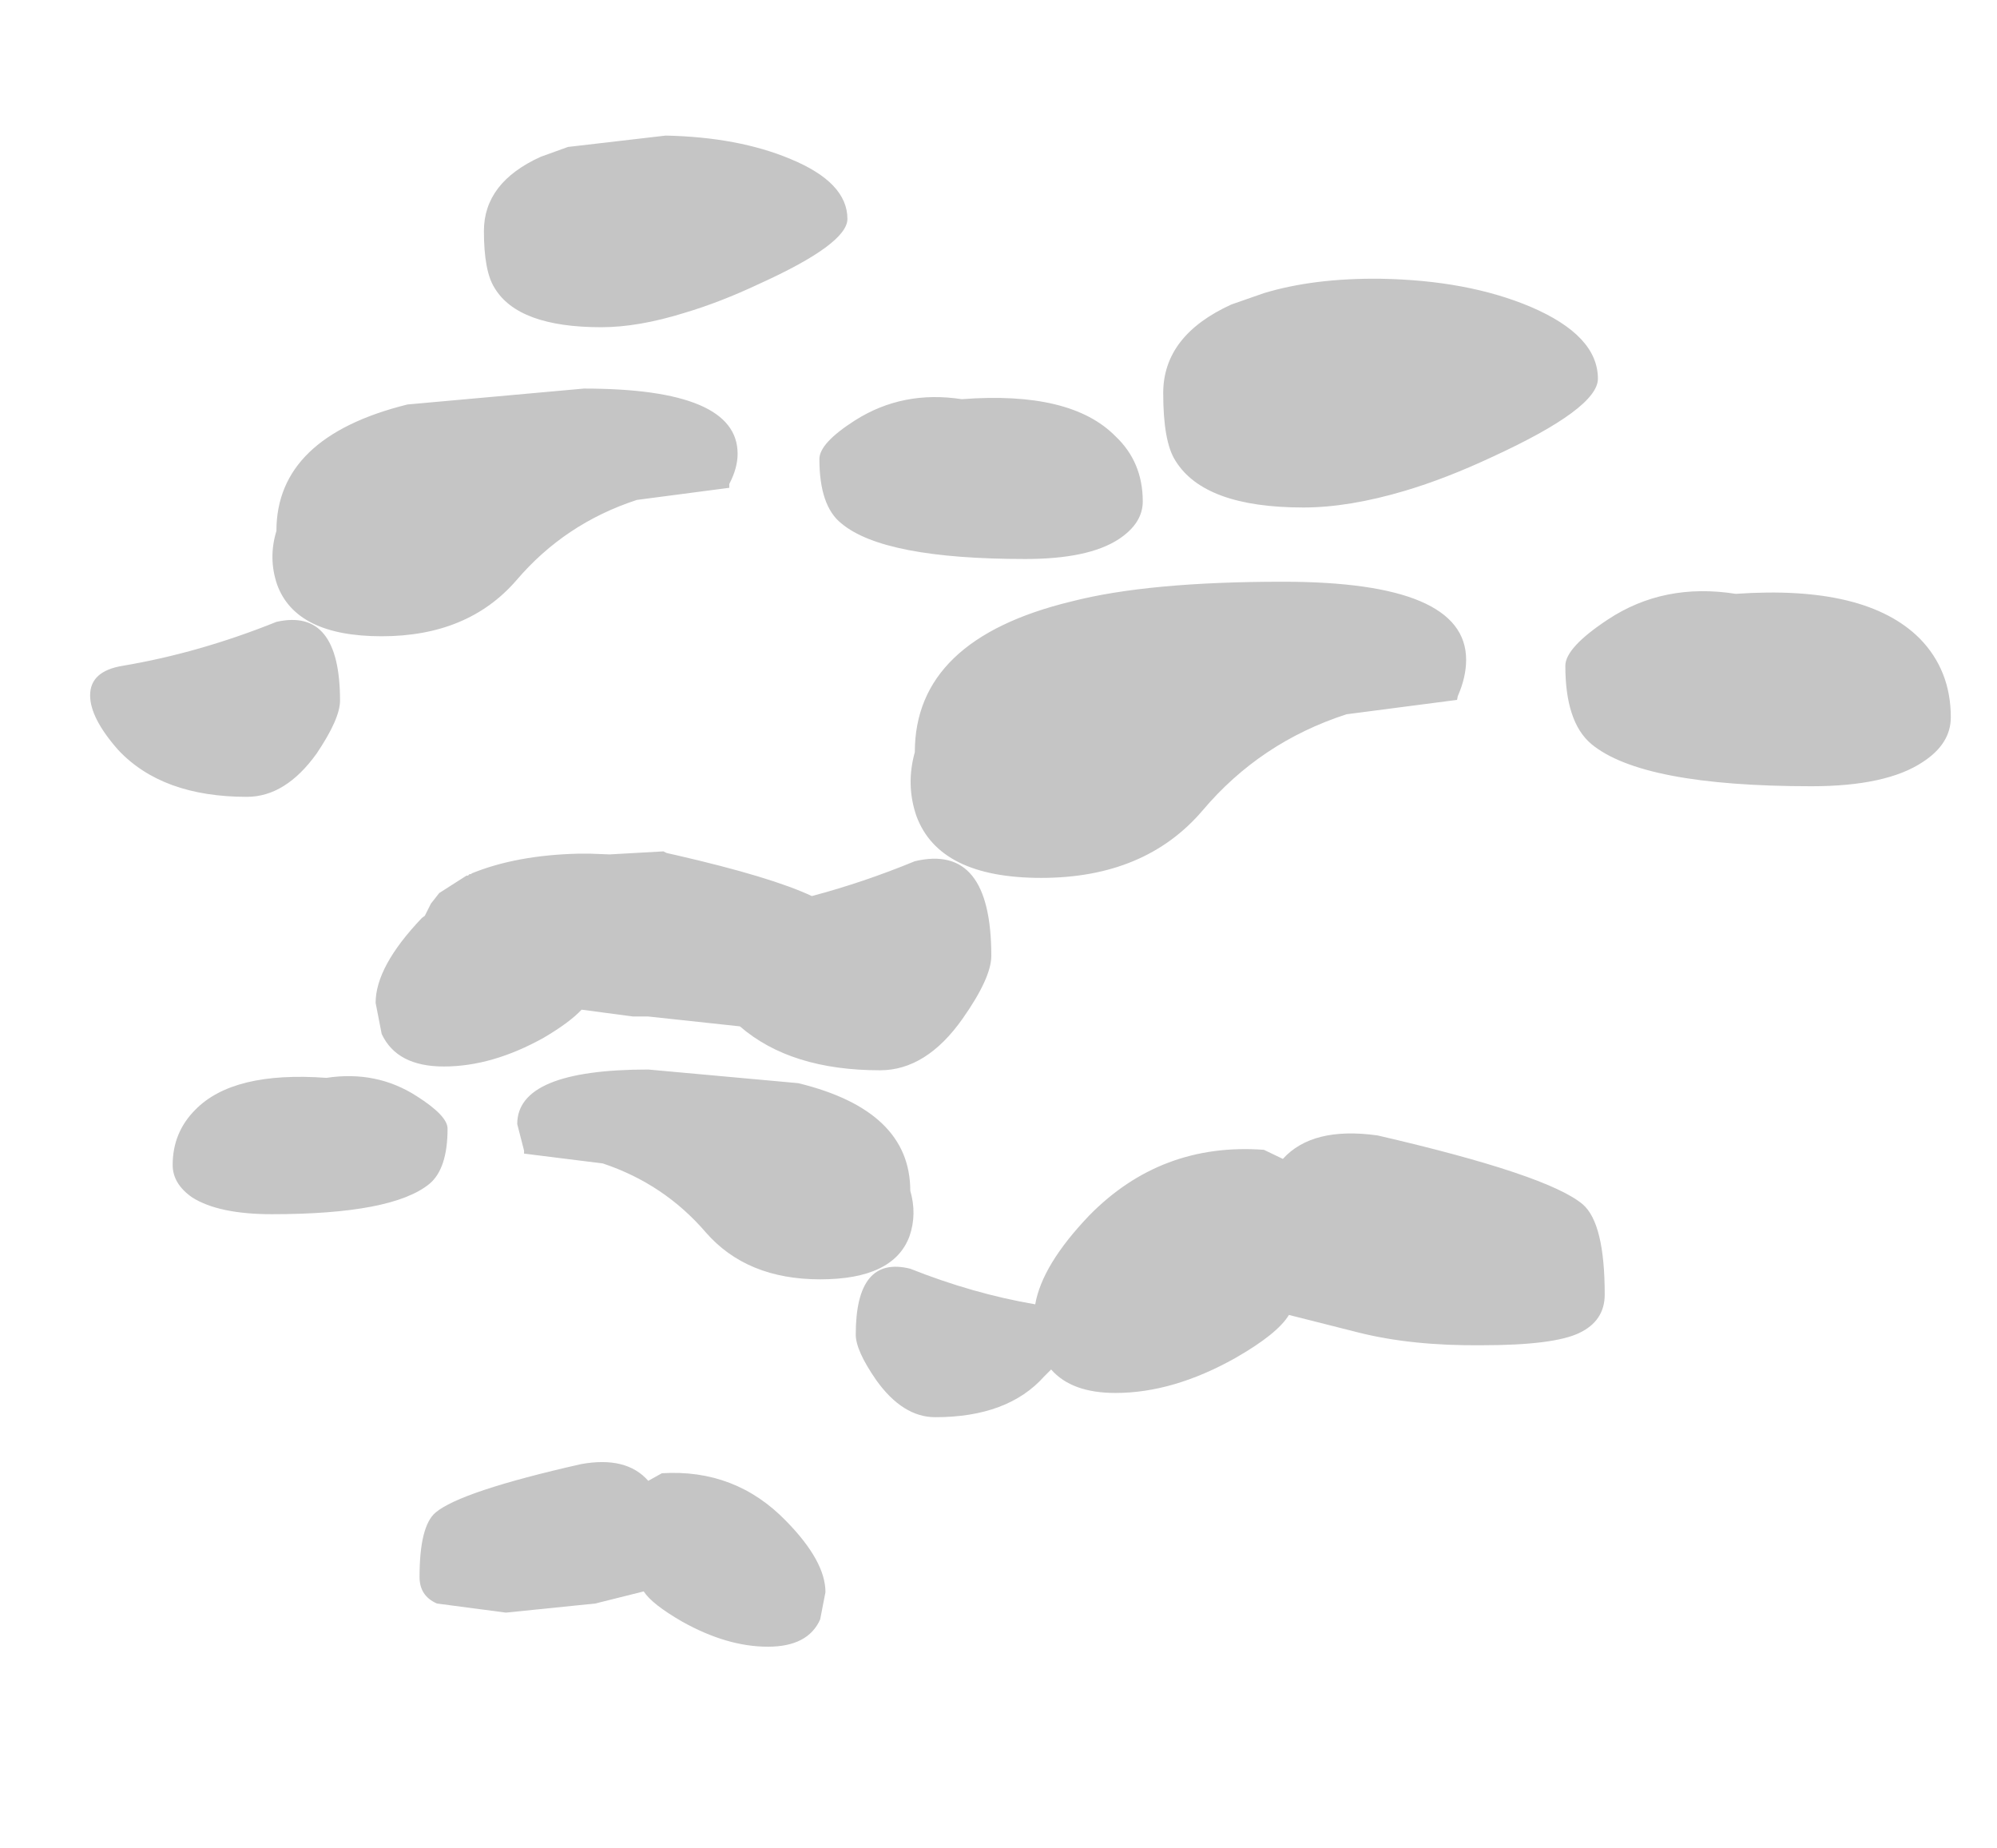 <?xml version="1.0" encoding="UTF-8" standalone="no"?>
<svg xmlns:ffdec="https://www.free-decompiler.com/flash" xmlns:xlink="http://www.w3.org/1999/xlink" ffdec:objectType="frame" height="122.0px" width="131.85px" xmlns="http://www.w3.org/2000/svg">
  <g transform="matrix(1.0, 0.0, 0.0, 1.0, 59.0, 293.15)">
    <use ffdec:characterId="2878" height="99.75" transform="matrix(1.0, 0.0, 0.0, 1.0, -53.05, -284.2)" width="122.85" xlink:href="#shape0"/>
  </g>
  <defs>
    <g id="shape0" transform="matrix(1.0, 0.0, 0.0, 1.0, 53.05, 284.2)">
      <path d="M47.15 -252.25 Q50.85 -254.7 55.6 -253.95 64.2 -254.55 67.75 -251.0 69.8 -248.9 69.8 -245.8 69.8 -244.05 67.95 -242.85 65.55 -241.25 60.6 -241.25 49.4 -241.25 46.05 -244.05 44.35 -245.5 44.35 -249.2 44.35 -250.4 47.15 -252.25 M46.5 -268.15 Q46.5 -266.2 39.55 -263.0 36.45 -261.55 33.75 -260.75 30.05 -259.65 27.05 -259.65 20.5 -259.65 18.6 -262.75 17.8 -264.0 17.8 -267.2 17.8 -271.0 22.3 -273.05 L24.45 -273.8 Q27.75 -274.8 32.15 -274.75 37.9 -274.65 42.05 -272.9 46.5 -271.0 46.5 -268.15 M16.45 -260.05 Q16.45 -258.6 14.85 -257.55 12.85 -256.25 8.7 -256.25 -0.65 -256.25 -3.45 -258.6 -4.9 -259.75 -4.9 -262.85 -4.9 -263.9 -2.55 -265.4 0.6 -267.4 4.5 -266.8 11.7 -267.35 14.65 -264.35 16.45 -262.65 16.45 -260.05 M37.8 -249.6 Q37.8 -248.45 37.25 -247.2 L37.2 -246.95 29.9 -246.0 Q24.2 -244.15 20.4 -239.65 16.6 -235.2 9.75 -235.2 3.0 -235.2 1.5 -239.3 0.8 -241.35 1.4 -243.5 1.4 -250.95 11.75 -253.45 16.8 -254.75 25.7 -254.75 37.8 -254.75 37.8 -249.6 M6.45 -230.05 Q6.45 -228.6 4.55 -225.9 2.15 -222.5 -0.9 -222.5 -6.8 -222.5 -10.15 -225.4 L-16.2 -226.05 -17.2 -226.05 -20.6 -226.5 Q-21.4 -225.65 -23.1 -224.65 -26.5 -222.75 -29.7 -222.75 -32.8 -222.75 -33.8 -224.9 L-34.2 -226.95 Q-34.2 -229.35 -31.15 -232.55 L-30.95 -232.7 -30.55 -233.5 -30.0 -234.2 -28.2 -235.35 -28.1 -235.35 -28.0 -235.45 -27.9 -235.45 -27.85 -235.5 Q-24.9 -236.7 -20.8 -236.8 L-20.4 -236.8 -20.05 -236.8 -18.75 -236.75 -15.2 -236.95 -15.0 -236.85 -14.8 -236.8 -14.35 -236.7 Q-8.05 -235.25 -5.4 -234.0 -2.0 -234.9 1.4 -236.3 6.45 -237.5 6.45 -230.05 M1.1 -214.55 Q1.55 -213.0 1.05 -211.55 0.0 -208.7 -4.85 -208.7 -9.7 -208.7 -12.4 -211.8 -15.15 -215.0 -19.2 -216.35 L-24.4 -217.0 -24.4 -217.2 -24.85 -218.95 Q-24.85 -222.55 -16.2 -222.55 L-6.3 -221.65 Q1.1 -219.85 1.1 -214.55 M2.75 -199.6 Q0.6 -199.6 -1.15 -202.05 -2.5 -204.0 -2.5 -205.05 -2.5 -210.3 1.1 -209.4 5.25 -207.75 9.35 -207.05 9.8 -209.65 12.9 -212.9 17.65 -217.75 24.45 -217.25 L25.7 -216.65 Q27.65 -218.8 31.95 -218.2 43.2 -215.6 45.5 -213.65 46.95 -212.4 46.95 -207.7 46.95 -205.95 45.25 -205.15 43.55 -204.35 38.85 -204.35 34.2 -204.3 30.65 -205.2 L26.1 -206.35 Q25.35 -205.1 22.55 -203.5 18.45 -201.2 14.65 -201.2 11.75 -201.2 10.4 -202.75 L9.95 -202.3 Q7.55 -199.6 2.75 -199.6 M-8.9 -274.4 Q-11.45 -273.2 -13.8 -272.5 -16.85 -271.55 -19.3 -271.55 -24.8 -271.55 -26.35 -274.15 -27.05 -275.25 -27.05 -277.9 -27.05 -281.1 -23.3 -282.8 L-21.5 -283.45 -15.05 -284.2 Q-10.25 -284.1 -6.8 -282.65 -3.05 -281.1 -3.05 -278.7 -3.05 -277.05 -8.9 -274.4 M-20.45 -267.5 Q-10.3 -267.5 -10.3 -263.2 -10.3 -262.25 -10.85 -261.2 L-10.85 -260.95 -16.95 -260.15 Q-21.7 -258.6 -24.9 -254.85 -28.1 -251.15 -33.8 -251.15 -39.45 -251.15 -40.7 -254.55 -41.3 -256.3 -40.75 -258.1 -40.75 -264.3 -32.1 -266.45 L-20.45 -267.5 M-40.75 -252.1 Q-36.55 -253.05 -36.55 -246.9 -36.55 -245.7 -38.1 -243.4 -40.15 -240.55 -42.7 -240.55 -48.3 -240.55 -51.2 -243.65 -53.05 -245.75 -53.05 -247.25 -53.05 -248.85 -50.9 -249.2 -45.85 -250.05 -40.75 -252.1 M-7.1 -192.75 Q-4.5 -190.1 -4.5 -188.05 L-4.85 -186.25 Q-5.65 -184.45 -8.3 -184.45 -11.0 -184.45 -13.95 -186.1 -15.95 -187.25 -16.5 -188.1 L-19.7 -187.3 -25.6 -186.7 -30.15 -187.3 Q-31.3 -187.8 -31.3 -189.05 -31.3 -192.4 -30.25 -193.3 -28.6 -194.7 -20.65 -196.5 -17.65 -197.05 -16.2 -195.4 L-15.3 -195.9 Q-10.45 -196.2 -7.1 -192.75 M-47.6 -216.25 Q-47.6 -218.4 -46.1 -219.9 -43.6 -222.45 -37.45 -222.0 -34.15 -222.5 -31.5 -220.8 -29.45 -219.5 -29.45 -218.65 -29.45 -216.0 -30.65 -215.0 -33.1 -213.0 -41.05 -213.0 -44.55 -213.0 -46.3 -214.1 -47.6 -215.0 -47.6 -216.25" fill="#c5c5c5" fill-rule="evenodd" stroke="none"/>
    </g>
  </defs>
</svg>
